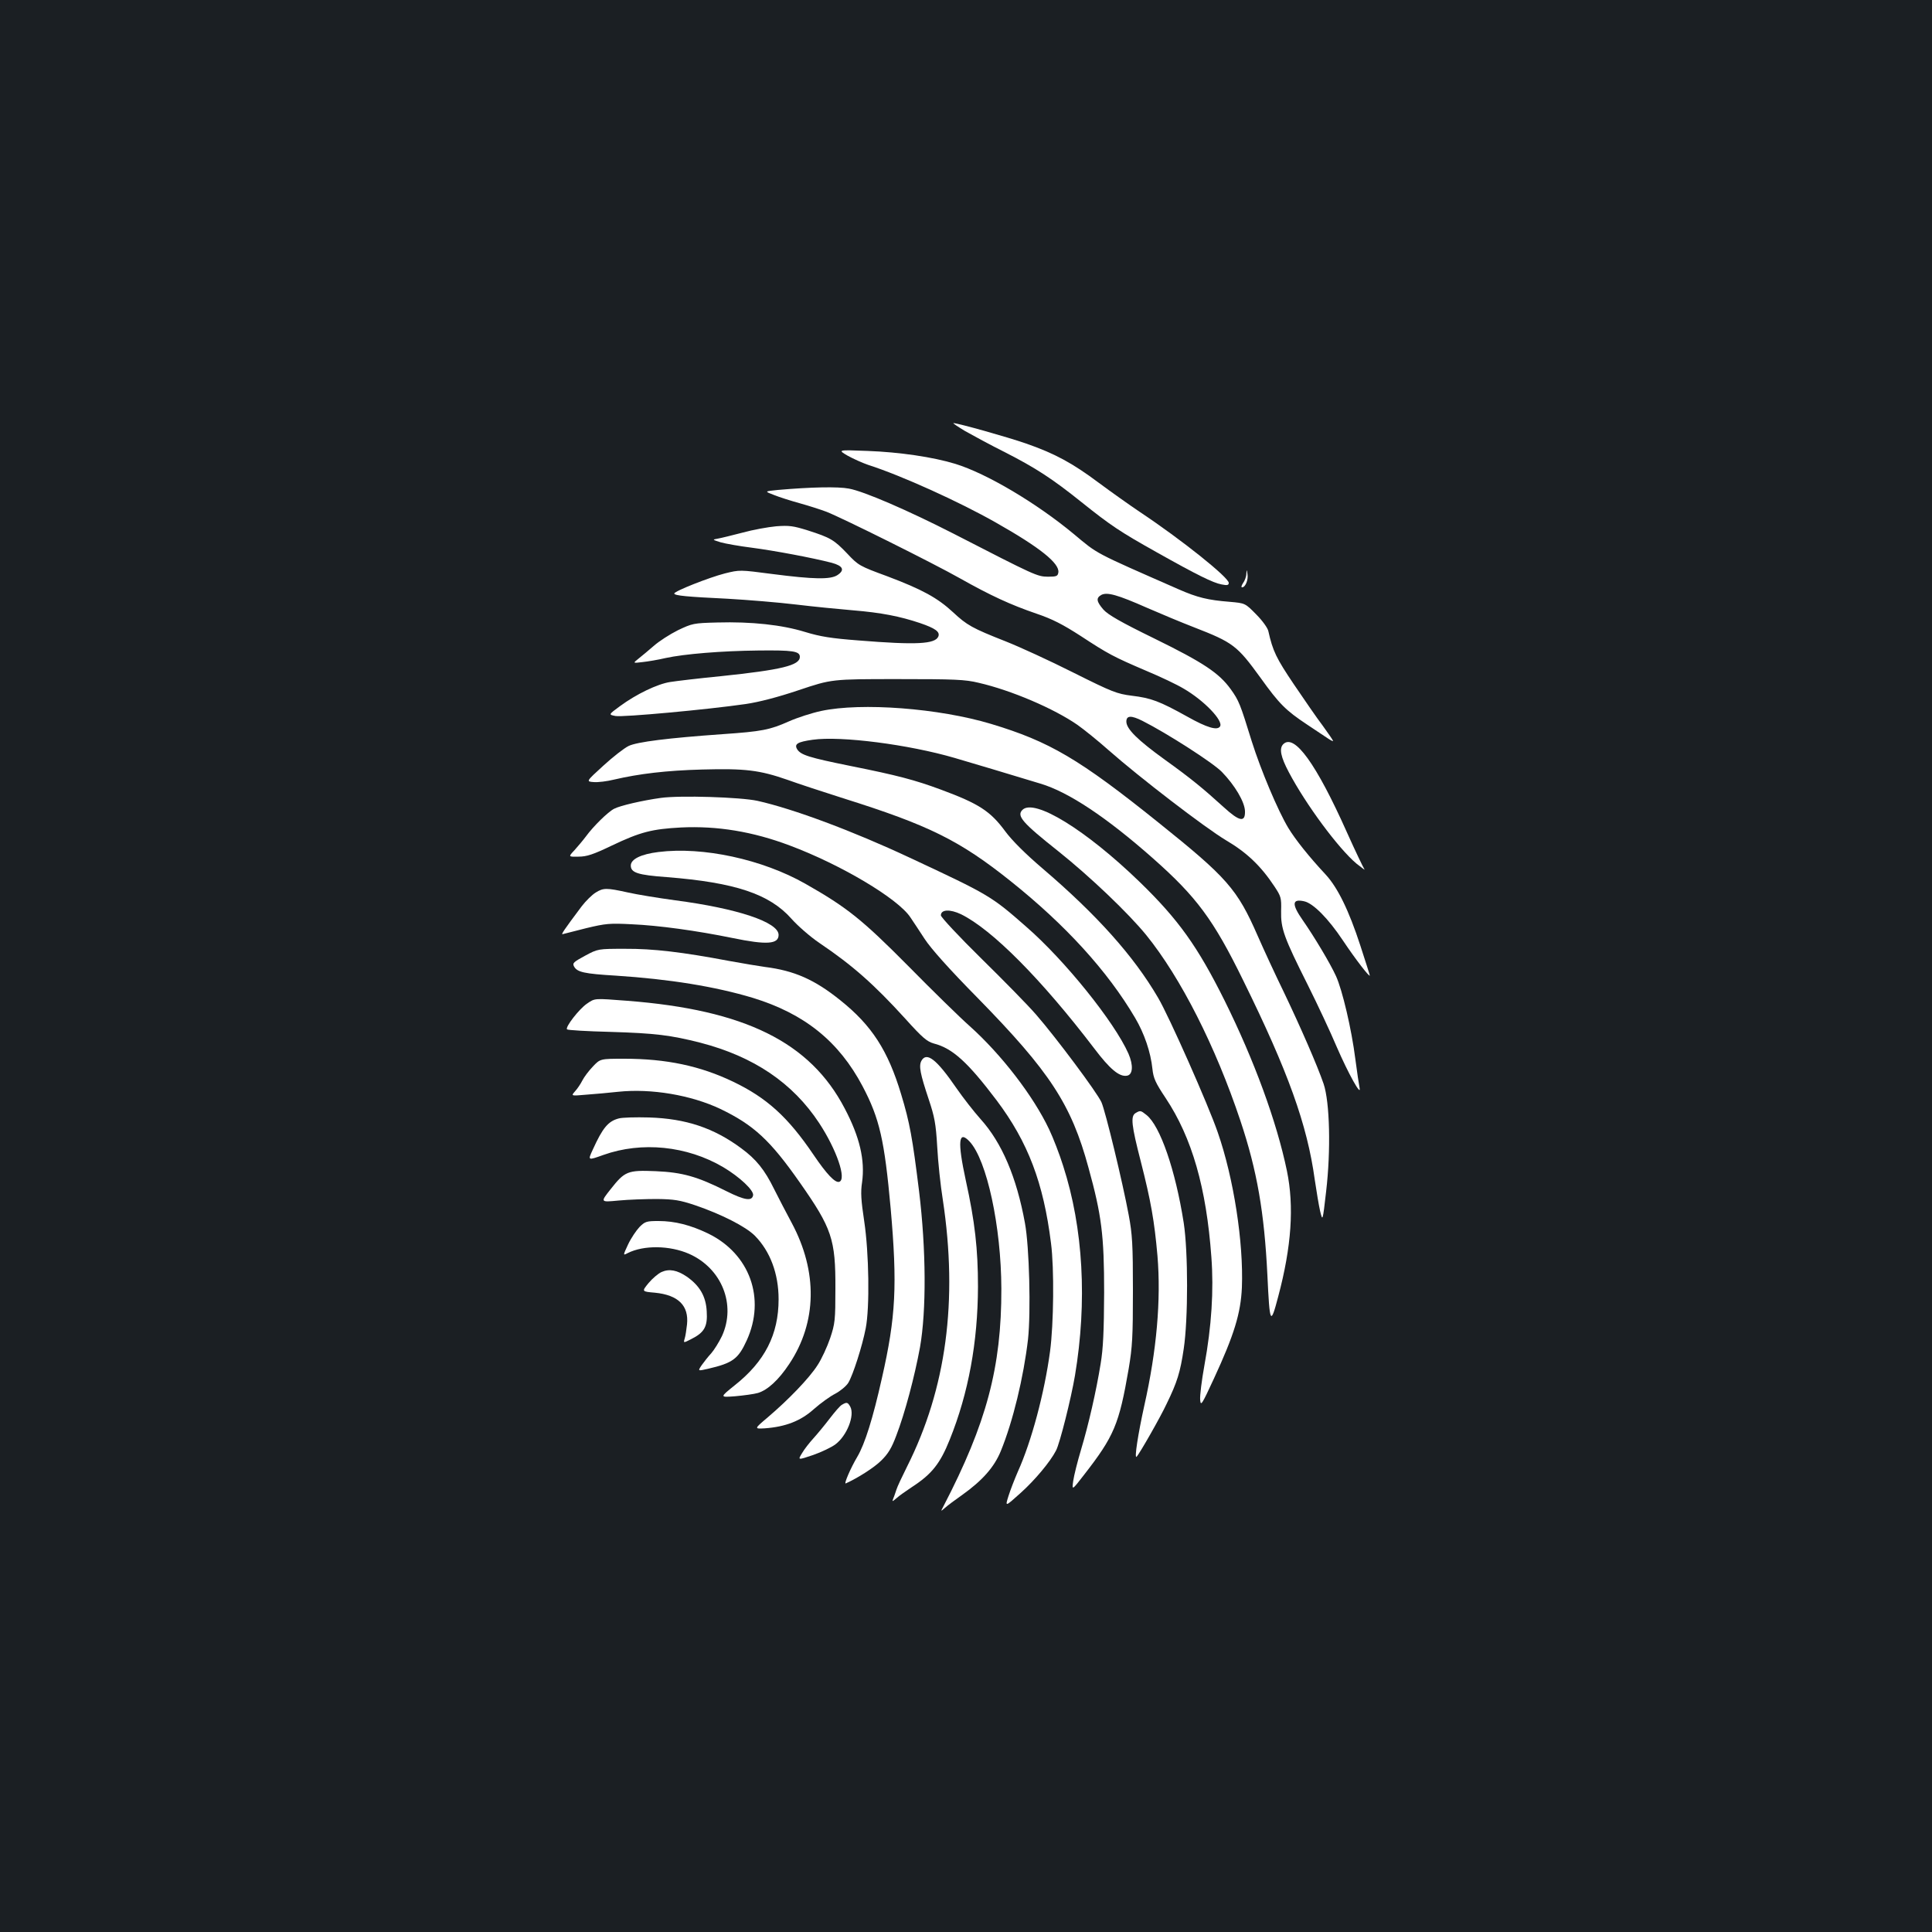 <?xml version="1.0" standalone="no"?>
<!DOCTYPE svg PUBLIC "-//W3C//DTD SVG 20010904//EN"
 "http://www.w3.org/TR/2001/REC-SVG-20010904/DTD/svg10.dtd">
<svg version="1.0" xmlns="http://www.w3.org/2000/svg"
 width="1000pt" height="1000pt" viewBox="0 0 1000 1000"
 preserveAspectRatio="xMidYMid meet">
<rect width="100%" height="100%" fill="#1b1f23"/>
<g transform="translate(0,1000) scale(0.1,-0.1)"
fill="#ffffff" stroke="none">
<path d="M4995 7769 c39 -22 131 -72 205 -109 161 -82 247 -138 399 -260 149
-119 196 -151 387 -258 210 -118 293 -159 337 -167 29 -6 37 -4 37 8 0 28
-245 224 -460 367 -52 35 -148 103 -214 152 -135 101 -227 151 -377 203 -95
33 -351 105 -374 105 -5 0 22 -18 60 -41z"/>
<path d="M4388 7641 c29 -16 76 -37 105 -47 172 -55 474 -192 662 -299 228
-129 330 -211 323 -258 -3 -19 -9 -22 -54 -22 -56 1 -63 4 -489 223 -235 120
-463 219 -541 233 -56 11 -198 8 -368 -7 -70 -7 -70 -7 -20 -26 27 -11 87 -30
134 -43 47 -13 109 -33 138 -44 84 -33 554 -267 690 -344 160 -90 262 -137
396 -183 83 -28 137 -56 230 -116 142 -93 168 -107 341 -181 72 -30 158 -71
191 -91 107 -62 207 -167 189 -196 -14 -22 -67 -7 -170 51 -144 80 -187 96
-287 108 -77 10 -99 18 -303 120 -121 61 -278 133 -349 161 -175 69 -201 84
-273 151 -81 75 -160 118 -340 186 -144 53 -150 56 -208 118 -68 71 -86 82
-205 120 -74 23 -95 26 -162 21 -43 -4 -121 -18 -175 -33 -54 -14 -111 -28
-128 -31 -29 -5 -29 -5 15 -19 25 -7 98 -20 162 -28 115 -15 313 -52 413 -78
59 -16 69 -38 29 -64 -36 -23 -120 -22 -337 6 -168 22 -168 22 -245 3 -82 -21
-262 -92 -262 -104 0 -11 68 -17 275 -27 105 -6 264 -19 355 -30 91 -11 224
-24 295 -30 146 -12 243 -31 347 -66 79 -27 104 -45 95 -69 -16 -40 -114 -45
-412 -21 -144 11 -199 20 -278 44 -120 37 -278 54 -454 49 -124 -3 -130 -5
-204 -40 -42 -21 -98 -57 -125 -81 -27 -23 -62 -53 -79 -66 -30 -24 -30 -24
20 -18 28 3 82 12 120 21 96 21 289 37 480 39 178 2 215 -3 215 -33 0 -44 -94
-67 -410 -100 -113 -11 -230 -25 -261 -30 -66 -10 -176 -63 -260 -125 -60 -44
-60 -44 -23 -51 37 -7 474 33 674 62 68 10 165 35 275 72 170 57 170 57 510
57 297 0 350 -2 420 -19 170 -39 391 -134 512 -218 34 -24 106 -82 160 -130
161 -142 501 -403 610 -468 107 -63 180 -133 250 -239 33 -50 36 -58 34 -126
-2 -91 14 -136 138 -383 50 -100 118 -245 150 -321 59 -136 129 -263 118 -211
-3 14 -13 81 -22 150 -19 151 -67 356 -100 428 -30 66 -114 206 -172 289 -58
83 -56 112 7 98 47 -10 125 -89 201 -203 64 -96 139 -193 139 -181 0 3 -22 72
-49 155 -59 181 -117 300 -180 368 -85 91 -156 180 -193 241 -54 90 -142 299
-189 448 -60 194 -66 210 -109 270 -60 83 -140 137 -395 262 -174 85 -240 123
-264 150 -36 42 -39 60 -10 76 30 15 82 1 236 -67 71 -31 179 -76 241 -100
206 -80 225 -95 347 -263 96 -134 130 -168 240 -241 44 -29 92 -61 108 -72 15
-10 27 -16 27 -13 0 3 -24 38 -53 78 -30 39 -97 137 -150 215 -91 135 -109
172 -132 275 -3 16 -31 55 -63 87 -57 58 -57 58 -137 65 -113 9 -167 22 -265
65 -444 195 -415 180 -541 285 -195 162 -452 314 -614 364 -114 35 -289 61
-455 67 -155 6 -155 6 -102 -25z m1525 -1372 c127 -64 365 -217 411 -264 68
-70 118 -155 120 -203 2 -60 -28 -55 -110 20 -109 99 -170 149 -305 246 -140
101 -199 159 -199 197 0 32 25 33 83 4z"/>
<path d="M6451 7030 c0 -14 -8 -36 -17 -48 -8 -12 -11 -22 -5 -22 17 0 33 39
28 68 -4 27 -4 27 -6 2z"/>
<path d="M4250 6320 c-47 -10 -122 -34 -167 -54 -99 -44 -140 -52 -343 -66
-283 -20 -442 -40 -486 -61 -23 -11 -82 -57 -131 -102 -90 -82 -90 -82 -50
-85 22 -2 70 4 106 13 129 30 269 47 456 52 222 6 296 -3 440 -53 55 -20 186
-63 290 -96 442 -139 602 -218 865 -428 287 -229 503 -467 645 -708 48 -81 81
-178 90 -265 5 -48 16 -72 68 -150 137 -206 211 -465 237 -823 13 -172 1 -359
-36 -561 -14 -77 -24 -158 -22 -178 3 -35 8 -27 71 109 105 227 139 338 145
472 9 231 -42 565 -125 803 -48 140 -253 603 -309 697 -126 216 -317 429 -598
669 -89 76 -158 145 -192 191 -78 106 -137 144 -334 217 -135 50 -226 74 -466
122 -217 44 -259 57 -278 87 -16 27 2 38 80 49 146 21 499 -25 735 -94 109
-32 270 -80 444 -133 145 -43 342 -174 583 -387 225 -199 313 -317 467 -632
232 -471 331 -746 370 -1030 9 -60 21 -134 28 -164 13 -54 13 -54 31 102 25
213 19 462 -13 557 -33 96 -119 293 -206 475 -43 88 -104 220 -136 293 -105
240 -158 300 -511 583 -412 331 -566 421 -868 512 -269 81 -671 112 -880 67z"/>
<path d="M6642 6148 c-22 -22 -13 -66 29 -145 88 -167 257 -395 350 -473 30
-24 48 -37 41 -29 -6 9 -47 94 -90 190 -159 356 -273 514 -330 457z"/>
<path d="M3420 5870 c-94 -13 -211 -40 -241 -56 -32 -16 -109 -92 -146 -143
-15 -20 -42 -52 -59 -71 -33 -35 -33 -35 20 -34 43 0 76 11 172 57 149 71 209
86 359 94 187 9 371 -21 562 -93 265 -99 561 -275 625 -372 14 -20 47 -71 74
-112 32 -49 125 -154 274 -305 374 -382 485 -551 574 -879 68 -246 81 -350 81
-646 -1 -202 -5 -290 -18 -368 -23 -143 -63 -317 -102 -447 -18 -60 -36 -132
-40 -160 -7 -50 -7 -50 55 30 157 202 182 261 232 550 19 114 22 164 22 405 0
238 -3 291 -22 392 -31 167 -120 536 -141 583 -23 51 -236 336 -337 452 -42
49 -171 180 -286 293 -115 113 -208 213 -208 222 0 31 47 33 104 6 161 -79
417 -337 690 -695 80 -106 129 -147 168 -141 32 4 35 54 9 114 -73 165 -330
484 -529 657 -181 159 -191 165 -602 357 -294 138 -605 254 -790 295 -88 19
-400 29 -500 15z"/>
<path d="M5292 5808 c-31 -31 -1 -66 187 -215 164 -131 362 -320 454 -433 179
-221 359 -577 487 -960 87 -260 124 -476 140 -800 12 -255 16 -263 56 -111 69
259 83 467 45 651 -53 255 -169 571 -322 880 -140 281 -239 420 -440 615 -279
270 -546 434 -607 373z"/>
<path d="M3408 5590 c-90 -11 -143 -37 -143 -70 0 -37 36 -49 187 -60 353 -28
531 -87 645 -216 32 -36 96 -92 143 -124 172 -116 283 -214 445 -392 89 -99
113 -119 148 -129 98 -25 177 -98 326 -295 162 -216 242 -426 281 -739 17
-130 14 -418 -5 -560 -29 -215 -96 -466 -167 -623 -16 -37 -38 -93 -48 -125
-18 -57 -18 -57 61 14 76 68 155 163 185 221 20 38 78 270 98 388 64 383 43
763 -61 1085 -19 61 -52 146 -73 190 -82 173 -247 387 -411 534 -52 46 -195
186 -319 312 -238 240 -317 303 -532 425 -222 126 -530 193 -760 164z"/>
<path d="M3083 5380 c-18 -11 -51 -43 -73 -72 -93 -124 -108 -147 -97 -143 7
2 62 16 122 31 100 24 121 26 235 20 139 -6 335 -33 521 -71 179 -37 239 -32
239 16 0 66 -214 137 -535 179 -88 12 -199 30 -247 41 -109 24 -125 24 -165
-1z"/>
<path d="M3028 5053 c-59 -32 -66 -38 -57 -55 16 -30 52 -38 218 -48 276 -18
512 -56 708 -115 267 -82 445 -225 568 -458 88 -167 113 -279 145 -631 35
-398 27 -561 -45 -878 -47 -210 -88 -341 -128 -409 -34 -57 -71 -143 -59 -137
62 28 147 82 183 118 36 35 54 65 78 129 45 117 95 306 123 458 33 189 32 504
-5 808 -34 275 -48 354 -93 502 -68 226 -152 356 -315 486 -133 107 -238 153
-389 172 -30 4 -113 18 -185 31 -243 46 -394 64 -540 63 -140 0 -140 0 -207
-36z"/>
<path d="M3038 4805 c-40 -27 -114 -122 -103 -133 3 -4 104 -10 223 -13 235
-7 313 -17 467 -56 277 -72 478 -208 615 -416 90 -137 143 -291 104 -304 -21
-7 -65 39 -134 141 -132 195 -242 294 -415 377 -171 82 -346 119 -564 119
-124 0 -124 0 -162 -40 -22 -23 -46 -55 -55 -73 -9 -18 -26 -43 -38 -56 -21
-24 -21 -24 59 -17 44 3 118 10 165 15 171 18 377 -17 529 -89 172 -83 257
-161 411 -381 166 -237 185 -293 184 -549 0 -163 -2 -181 -27 -256 -15 -44
-44 -108 -66 -141 -43 -67 -149 -177 -257 -269 -71 -60 -71 -60 -15 -57 107 8
185 38 253 99 35 31 85 67 111 80 26 14 57 39 68 57 24 40 72 189 90 282 21
107 17 390 -8 555 -16 106 -19 149 -11 200 16 115 -12 235 -90 383 -179 343
-517 510 -1126 557 -171 13 -166 14 -208 -15z"/>
<path d="M4769 4509 c-14 -27 -6 -67 38 -199 30 -90 37 -125 44 -245 4 -77 17
-201 29 -275 79 -522 18 -977 -185 -1381 -26 -52 -51 -105 -55 -119 -5 -14
-11 -34 -16 -45 -7 -19 -7 -19 17 1 13 12 49 37 79 57 103 67 146 121 196 246
97 241 145 504 146 791 0 195 -16 337 -63 550 -44 203 -38 263 20 201 89 -96
163 -439 164 -761 1 -407 -77 -697 -299 -1125 -16 -30 -16 -30 8 -9 12 11 52
41 88 66 105 75 166 144 200 227 63 154 118 382 141 579 15 140 7 478 -16 602
-43 236 -119 415 -229 537 -35 39 -91 111 -125 160 -103 150 -155 191 -182
142z"/>
<path d="M5878 4239 c-27 -16 -22 -62 27 -252 52 -204 70 -306 86 -487 19
-229 -4 -490 -68 -775 -32 -145 -53 -278 -40 -265 15 15 124 206 156 275 54
111 70 162 88 284 23 154 23 500 0 651 -43 274 -122 503 -193 559 -30 24 -32
24 -56 10z"/>
<path d="M3203 4211 c-55 -14 -84 -49 -135 -162 -26 -56 -26 -56 55 -27 199
71 433 47 620 -63 86 -51 160 -121 155 -146 -6 -31 -43 -26 -137 21 -151 76
-228 98 -367 104 -146 6 -160 0 -234 -94 -53 -67 -53 -67 41 -58 52 5 141 8
199 8 89 -1 119 -6 197 -32 135 -46 262 -110 310 -158 79 -80 123 -196 123
-329 0 -182 -71 -322 -228 -446 -77 -62 -77 -62 3 -56 44 4 97 11 118 17 50
15 107 67 162 150 144 216 148 478 13 730 -28 52 -69 131 -91 175 -49 100 -93
155 -171 212 -142 105 -286 153 -476 159 -69 2 -140 0 -157 -5z"/>
<path d="M3310 3649 c-17 -18 -44 -58 -59 -90 -27 -58 -27 -58 -2 -45 83 42
218 40 318 -4 169 -75 244 -263 170 -425 -16 -33 -41 -73 -56 -90 -15 -16 -37
-44 -49 -61 -21 -31 -21 -31 32 -19 129 30 157 51 201 147 99 217 16 448 -199
553 -91 44 -173 65 -257 65 -62 0 -70 -2 -99 -31z"/>
<path d="M3424 3416 c-16 -7 -47 -33 -67 -57 -36 -44 -36 -44 33 -50 121 -12
176 -67 166 -164 -3 -27 -8 -61 -12 -73 -7 -24 -7 -24 34 -3 68 34 85 65 80
143 -4 78 -36 133 -103 180 -50 34 -91 42 -131 24z"/>
<path d="M4358 2729 c-10 -5 -38 -38 -64 -72 -26 -34 -64 -80 -84 -102 -20
-22 -47 -56 -59 -77 -22 -36 -22 -36 58 -9 43 15 95 40 115 55 60 45 101 150
77 195 -13 23 -18 25 -43 10z"/>
</g>
</svg>
